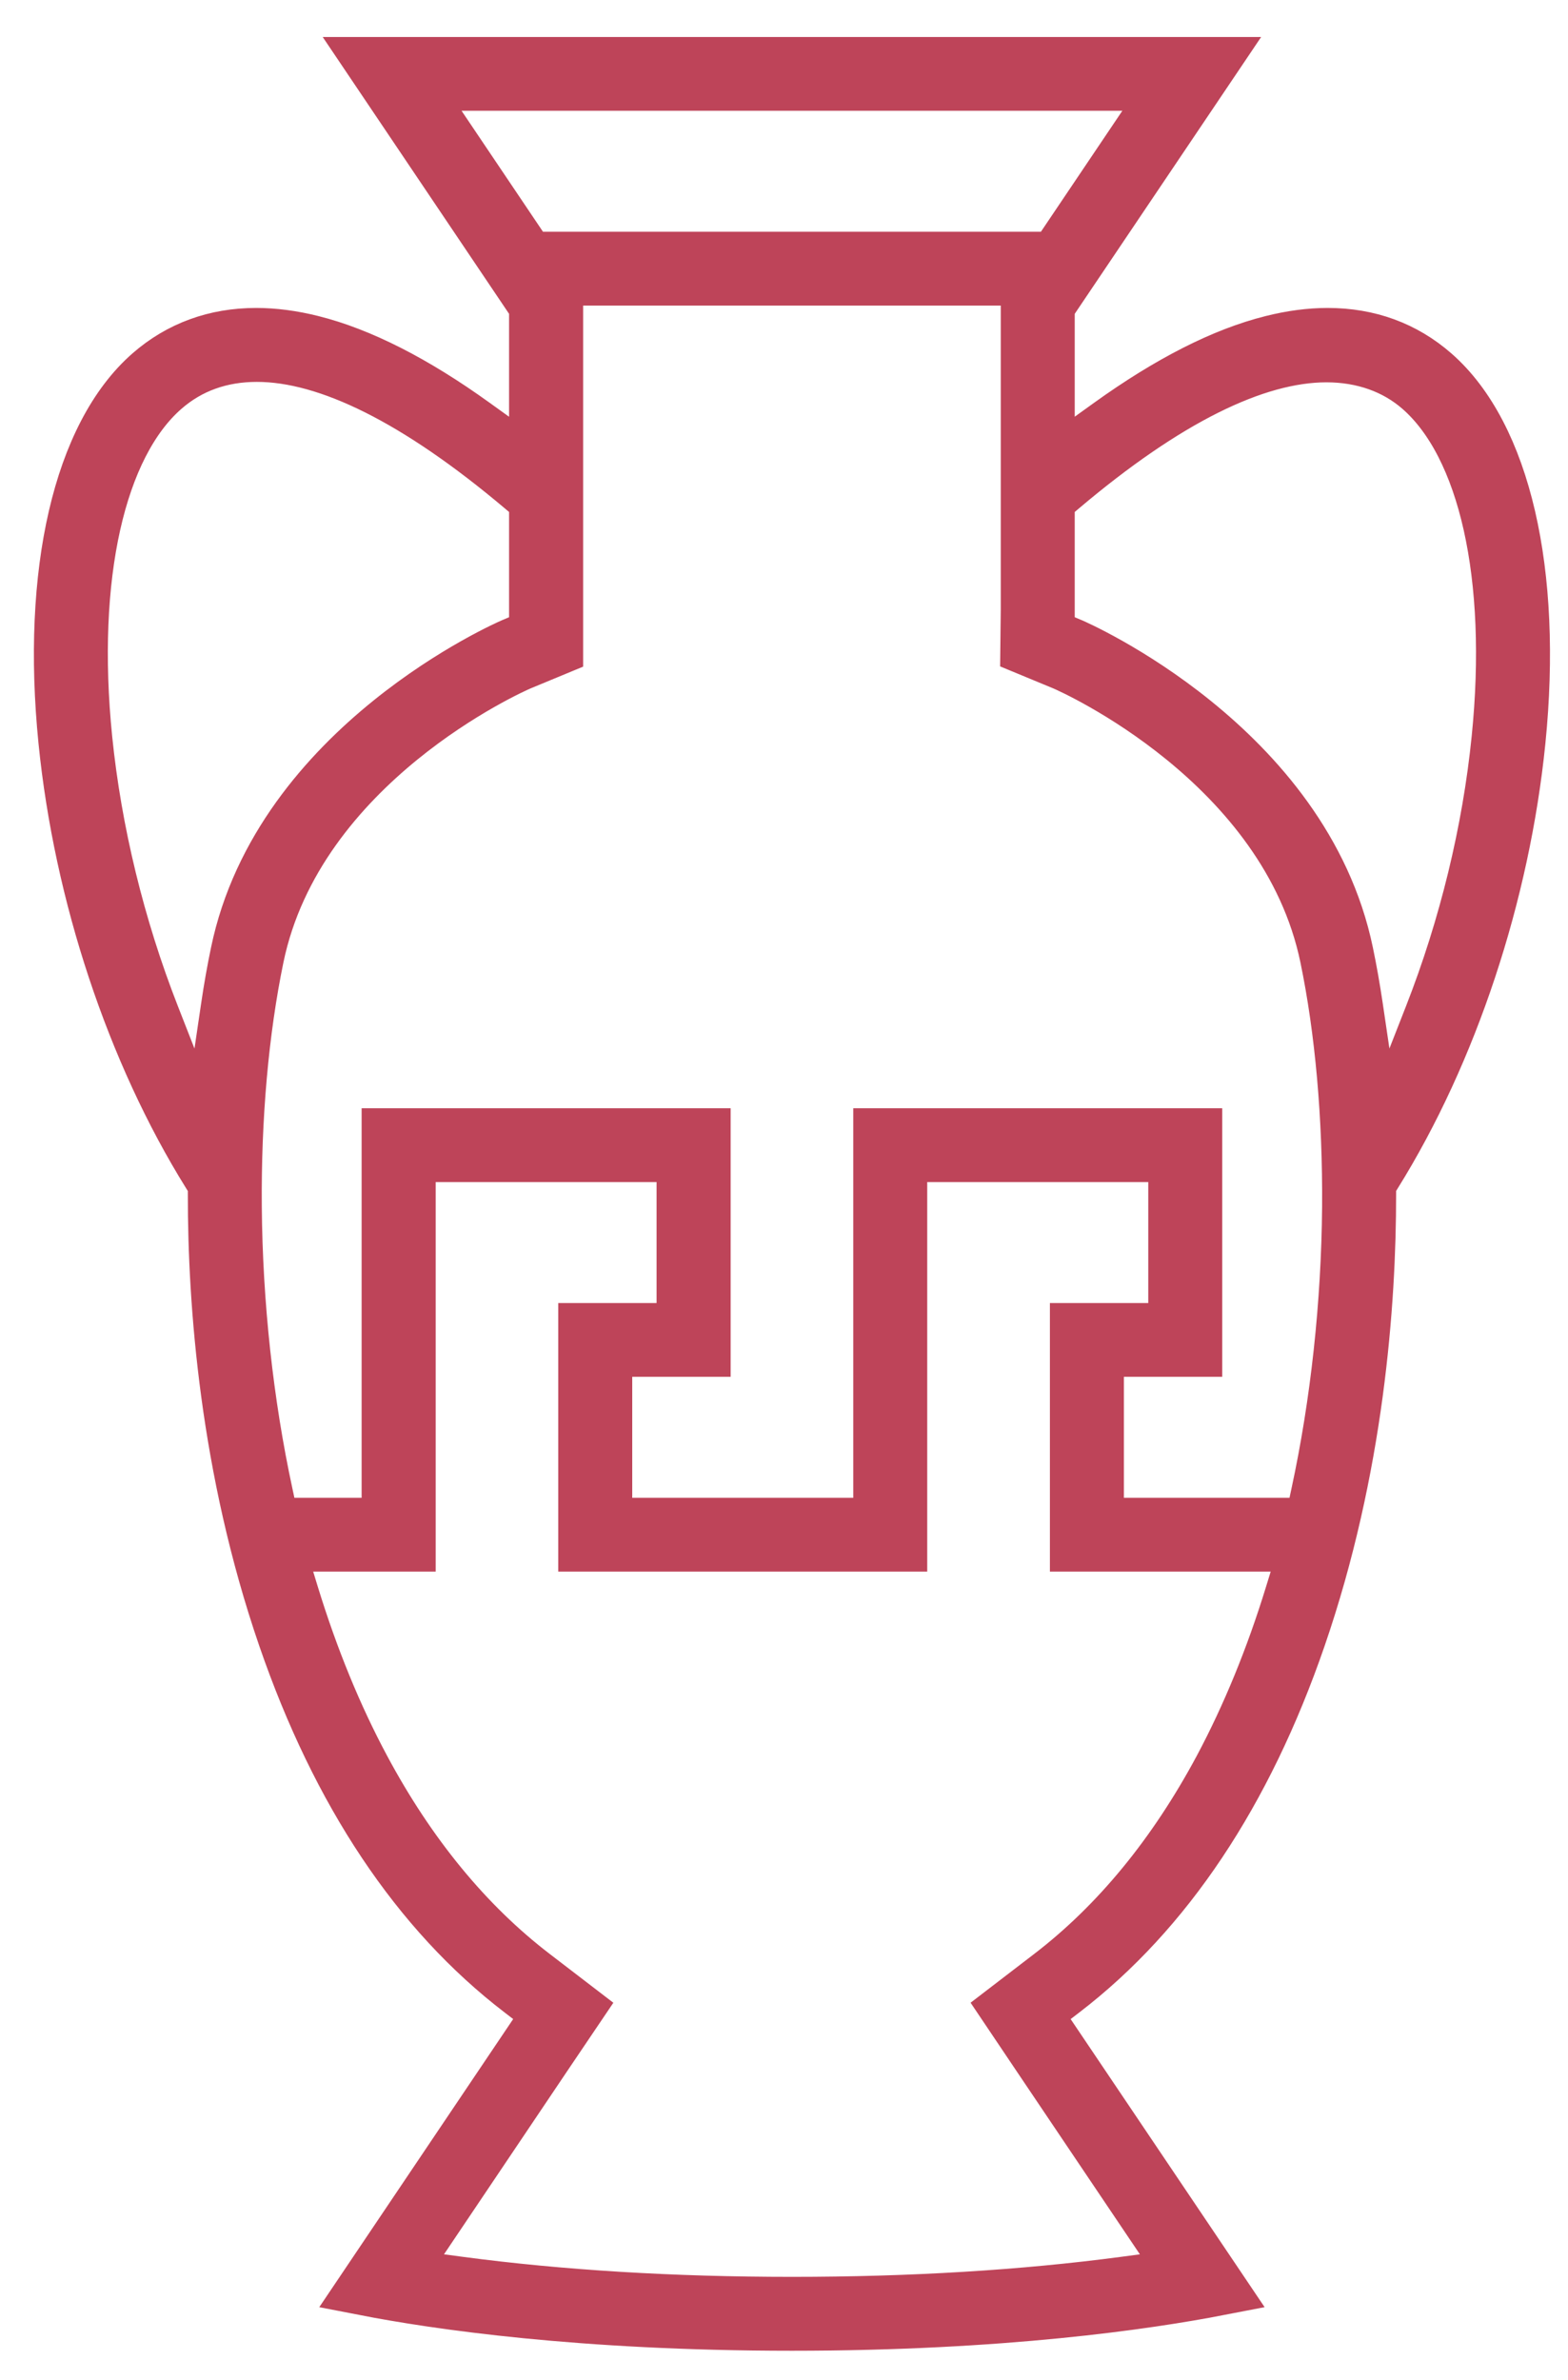 <?xml version="1.0" encoding="UTF-8" standalone="no"?>
<svg width="29px" height="44px" viewBox="0 0 29 44" version="1.1" xmlns="http://www.w3.org/2000/svg" xmlns:xlink="http://www.w3.org/1999/xlink">
    <!-- Generator: Sketch 39.1 (31720) - http://www.bohemiancoding.com/sketch -->
    <title>Cultural</title>
    <desc>Created with Sketch.</desc>
    <defs></defs>
    <g id="Symbols" stroke="none" stroke-width="1" fill="none" fill-rule="evenodd">
        <g id="navbar2" transform="translate(-363, -38)" stroke="#BE4459" fill="#BE4459">
            <g id="Cultural" transform="translate(364, 39)">
                <path d="M8.776,3.784 L18.518,3.784 L20.697,0.548 L6.597,0.548 L8.776,3.784 Z M23.533,5.568 C22.204,5.568 20.554,6.392 18.631,8.018 L18.377,8.233 L18.377,10.743 L18.818,10.928 C18.86,10.946 23.11,12.792 23.902,16.62 C23.968,16.935 24.027,17.272 24.079,17.621 L24.477,20.316 L25.472,17.777 C26.114,16.138 26.544,14.369 26.716,12.662 C27.02,9.661 26.477,7.238 25.267,6.182 C24.808,5.781 24.209,5.568 23.533,5.568 L23.533,5.568 Z M3.751,5.56 C3.08,5.56 2.498,5.769 2.025,6.183 C0.816,7.239 0.274,9.661 0.577,12.662 C0.75,14.368 1.18,16.137 1.822,17.777 L2.817,20.319 L3.215,17.621 C3.266,17.273 3.326,16.936 3.392,16.621 C4.184,12.792 8.433,10.946 8.476,10.928 L8.915,10.742 L8.915,10.268 L8.915,8.233 L8.661,8.018 C6.726,6.386 5.074,5.56 3.751,5.56 L3.751,5.56 Z M19.286,27.19 L23.253,27.19 L23.375,26.622 C23.738,24.941 23.937,23.106 23.952,21.313 C23.964,19.646 23.822,18.048 23.541,16.692 C22.796,13.094 18.846,11.339 18.678,11.267 L18.001,10.987 L18.009,10.275 L18.009,4.149 L9.285,4.149 L9.285,10.99 L8.616,11.267 C8.448,11.339 4.498,13.093 3.752,16.692 C3.47,18.057 3.328,19.655 3.342,21.313 C3.357,23.106 3.556,24.942 3.919,26.622 L4.041,27.19 L6.188,27.19 L6.188,19.988 L12.013,19.988 L12.013,23.953 L10.193,23.953 L10.193,27.19 L15.281,27.19 L15.281,19.988 L21.105,19.988 L21.105,23.953 L19.286,23.953 L19.286,27.19 Z M9.1,36.973 L6.347,41.065 L7.498,41.218 C9.364,41.466 11.433,41.592 13.647,41.592 C15.861,41.592 17.931,41.466 19.796,41.218 L20.947,41.065 L18.192,36.974 L17.628,36.135 L18.434,35.517 C19.666,34.573 20.723,33.286 21.578,31.69 C22.093,30.724 22.536,29.645 22.893,28.481 L23.178,27.554 L18.918,27.554 L18.918,23.589 L20.737,23.589 L20.737,20.353 L15.649,20.353 L15.649,27.554 L9.825,27.554 L9.825,23.589 L11.643,23.589 L11.643,20.353 L6.558,20.353 L6.558,27.554 L4.116,27.554 L4.4,28.481 C4.76,29.652 5.202,30.731 5.716,31.69 C6.57,33.286 7.628,34.573 8.86,35.517 L9.666,36.135 L9.1,36.973 Z M13.647,41.958 C9.744,41.958 7.074,41.565 5.741,41.306 L9.168,36.216 L8.635,35.806 C6.729,34.346 5.26,32.146 4.268,29.265 C3.196,26.151 2.972,23.096 2.974,21.08 L2.974,20.875 L2.866,20.702 C1.463,18.45 0.495,15.531 0.21,12.698 C-0.104,9.581 0.483,7.042 1.781,5.908 C2.325,5.434 2.984,5.193 3.738,5.193 C4.062,5.193 4.407,5.238 4.763,5.327 C5.66,5.55 6.67,6.064 7.764,6.852 L8.915,7.68 L8.915,4.649 L5.908,0.184 L21.385,0.184 L18.377,4.649 L18.377,7.679 L19.527,6.852 C20.625,6.063 21.635,5.55 22.53,5.328 C22.887,5.238 23.232,5.193 23.555,5.193 C24.31,5.193 24.969,5.434 25.513,5.909 C26.811,7.042 27.398,9.581 27.084,12.697 C26.798,15.533 25.83,18.451 24.428,20.702 L24.321,20.875 L24.321,21.08 C24.322,23.096 24.098,26.151 23.026,29.265 C22.034,32.146 20.564,34.346 18.659,35.806 L18.124,36.216 L21.552,41.305 C20.214,41.564 17.536,41.958 13.647,41.958 L13.647,41.958 Z" id="Fill-1"></path>
            </g>
        </g>
    </g>
</svg>